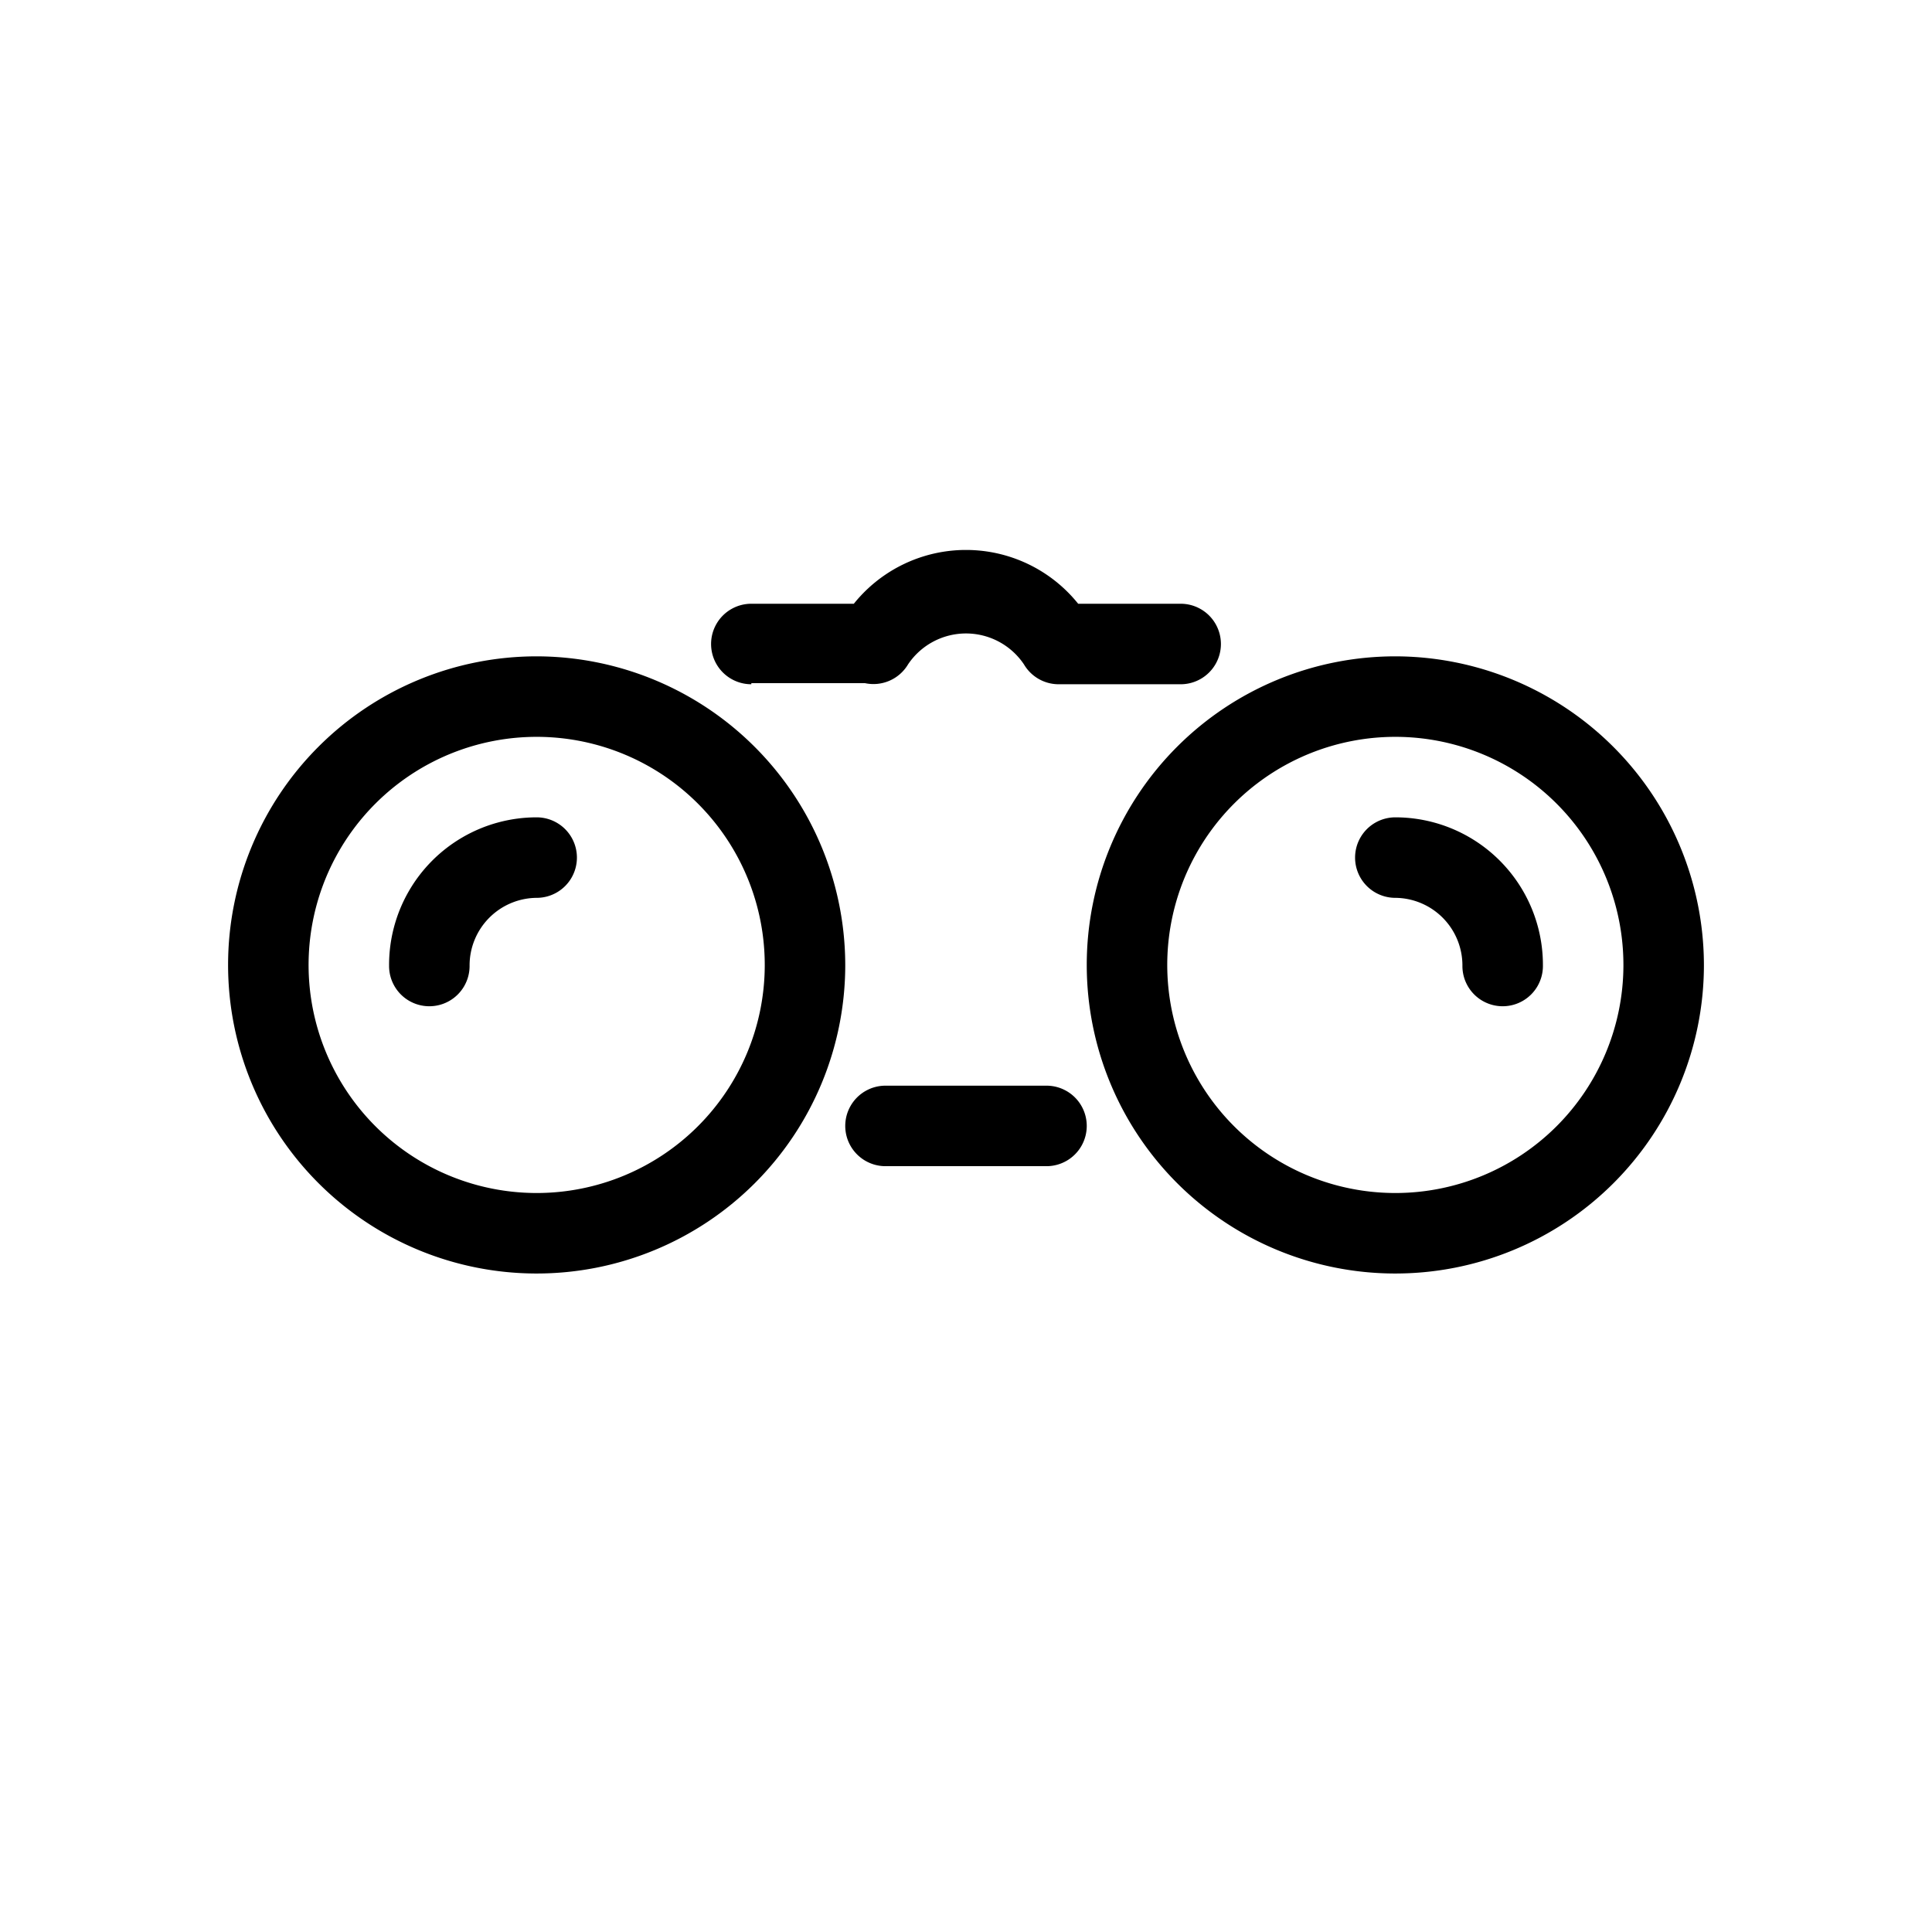 <svg xmlns="http://www.w3.org/2000/svg" viewBox="0 0 36 36"><title>Icons-Red_Hat-Objects-Binoculars-A-Black-RGB</title><path d="M10 12.23A5.75 5.75 0 1 0 15.75 18 5.76 5.76 0 0 0 10 12.23zm0 10A4.25 4.25 0 1 1 14.25 18 4.25 4.25 0 0 1 10 22.23zM26 12.23A5.75 5.75 0 1 0 31.75 18 5.76 5.76 0 0 0 26 12.23zm0 10A4.25 4.25 0 1 1 30.25 18 4.25 4.25 0 0 1 26 22.23zM14 12.73h2.12a.75.75 0 0 0 .8-.35 1.3 1.3 0 0 1 2.16 0 .75.75 0 0 0 .65.37H22a.75.75 0 0 0 0-1.5h-1.91a2.68 2.68 0 0 0-4.18 0H14a.75.75 0 0 0 0 1.5zM19.5 20.23h-3a.75.75 0 0 0 0 1.5h3a.75.75 0 0 0 0-1.5z"/><path d="M10 15.23A2.75 2.75 0 0 0 7.25 18a.75.75 0 0 0 1.5 0A1.26 1.26 0 0 1 10 16.73a.75.75 0 0 0 0-1.5zM26 15.23a.75.75 0 0 0 0 1.5A1.26 1.26 0 0 1 27.25 18a.75.75 0 1 0 1.5 0A2.75 2.75 0 0 0 26 15.23z"/></svg>
